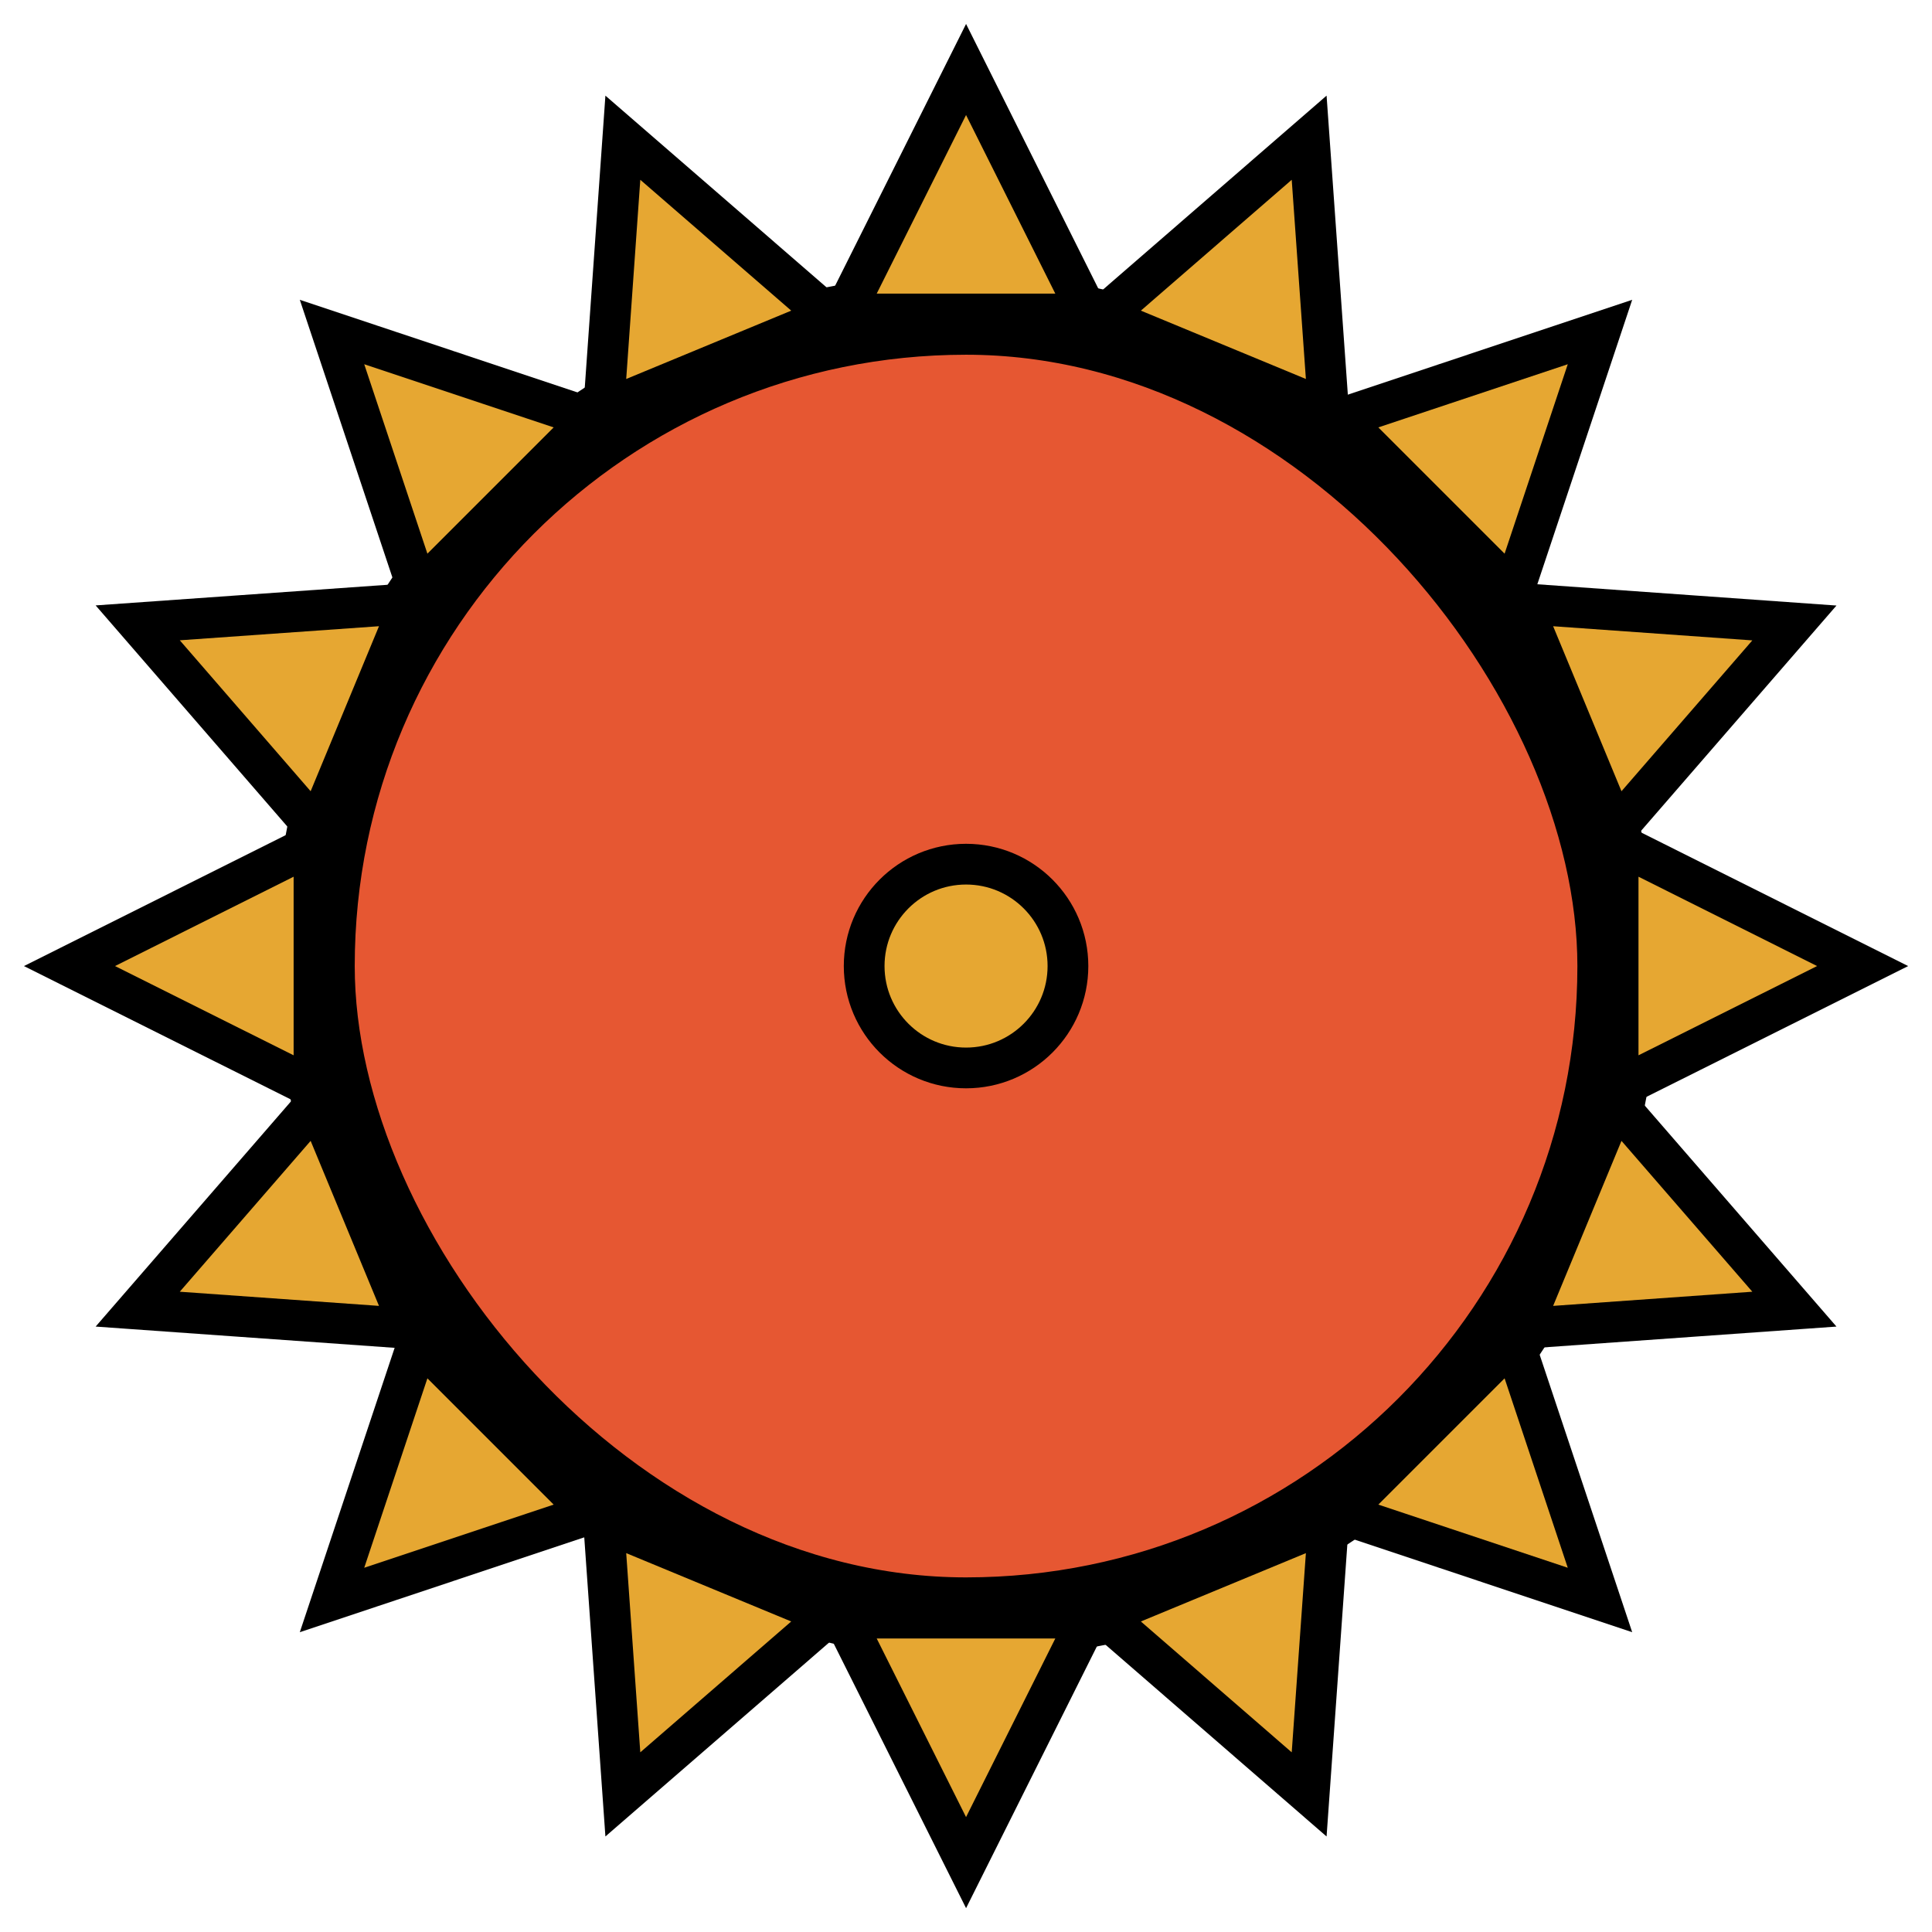 <?xml version="1.0" encoding="UTF-8" standalone="no"?>
<!-- Created with Inkscape (http://www.inkscape.org/) -->

<svg
   width="64"
   height="64"
   viewBox="0 0 16.933 16.933"
   version="1.1"
   id="svg1"
   inkscape:version="1.3 (0e150ed6c4, 2023-07-21)"
   sodipodi:docname="kiwano_boom.svg"
   xmlns:inkscape="http://www.inkscape.org/namespaces/inkscape"
   xmlns:sodipodi="http://sodipodi.sourceforge.net/DTD/sodipodi-0.dtd"
   xmlns="http://www.w3.org/2000/svg"
   xmlns:svg="http://www.w3.org/2000/svg">
  <sodipodi:namedview
     id="namedview1"
     pagecolor="#505050"
     bordercolor="#eeeeee"
     borderopacity="1"
     inkscape:showpageshadow="0"
     inkscape:pageopacity="0"
     inkscape:pagecheckerboard="0"
     inkscape:deskcolor="#505050"
     inkscape:document-units="px"
     showgrid="true"
     inkscape:zoom="12.186869"
     inkscape:cx="32.452962"
     inkscape:cy="32.370907"
     inkscape:window-width="1920"
     inkscape:window-height="1111"
     inkscape:window-x="-9"
     inkscape:window-y="-9"
     inkscape:window-maximized="1"
     inkscape:current-layer="layer1">
    <inkscape:grid
       id="grid1"
       units="px"
       originx="0"
       originy="0"
       spacingx="0.265"
       spacingy="0.265"
       empcolor="#0099e5"
       empopacity="0.302"
       color="#0099e5"
       opacity="0.149"
       empspacing="8"
       dotted="false"
       gridanglex="30"
       gridanglez="30"
       visible="true" />
  </sodipodi:namedview>
  <defs
     id="defs1" />
  <g
     inkscape:label="Livello 1"
     inkscape:groupmode="layer"
     id="layer1">
    <rect
       style="fill:#e65732;fill-opacity:1;stroke:#000000;stroke-width:0.714;stroke-linecap:square"
       id="rect1"
       width="11.43"
       height="11.43"
       x="2.752"
       y="2.752"
       rx="357187.5"
       ry="357187.47" />
    <path
       style="fill:#e6a732;fill-opacity:1;stroke:#000000;stroke-width:0.357;stroke-linecap:square;stroke-dasharray:none"
       d="m 7.395,2.752 h 2.143 L 8.467,0.609 Z"
       id="path1" />
    <path
       style="fill:#e6a732;fill-opacity:1;stroke:#000000;stroke-width:0.357;stroke-linecap:square;stroke-dasharray:none"
       d="M 9.538,14.182 H 7.395 l 1.072,2.143 z"
       id="path1-4" />
    <path
       style="fill:#e6a732;fill-opacity:1;stroke:#000000;stroke-width:0.357;stroke-linecap:square;stroke-dasharray:none"
       d="m 14.182,7.395 v 2.143 L 16.325,8.467 Z"
       id="path1-2" />
    <path
       style="fill:#e6a732;fill-opacity:1;stroke:#000000;stroke-width:0.357;stroke-linecap:square;stroke-dasharray:none"
       d="M 2.752,9.538 V 7.395 L 0.609,8.467 Z"
       id="path1-4-6" />
    <path
       style="fill:#e6a732;fill-opacity:1;stroke:#000000;stroke-width:0.357;stroke-linecap:square;stroke-dasharray:none"
       d="M 11.75,3.668 13.265,5.183 14.023,2.91 Z"
       id="path1-5" />
    <path
       style="fill:#e6a732;fill-opacity:1;stroke:#000000;stroke-width:0.357;stroke-linecap:square;stroke-dasharray:none"
       d="M 5.183,13.265 3.668,11.75 2.91,14.023 Z"
       id="path1-4-8" />
    <path
       style="fill:#e6a732;fill-opacity:1;stroke:#000000;stroke-width:0.357;stroke-linecap:square;stroke-dasharray:none"
       d="m 13.265,11.75 -1.515,1.515 2.273,0.758 z"
       id="path1-2-4" />
    <path
       style="fill:#e6a732;fill-opacity:1;stroke:#000000;stroke-width:0.357;stroke-linecap:square;stroke-dasharray:none"
       d="M 3.668,5.183 5.183,3.668 2.91,2.91 Z"
       id="path1-4-6-5" />
    <path
       style="fill:#e6a732;fill-opacity:1;stroke:#000000;stroke-width:0.357;stroke-linecap:square;stroke-dasharray:none"
       d="M 9.664,2.777 11.644,3.597 11.474,1.207 Z"
       id="path1-1" />
    <path
       style="fill:#e6a732;fill-opacity:1;stroke:#000000;stroke-width:0.357;stroke-linecap:square;stroke-dasharray:none"
       d="M 7.27,14.157 5.29,13.337 5.459,15.727 Z"
       id="path1-4-4" />
    <path
       style="fill:#e6a732;fill-opacity:1;stroke:#000000;stroke-width:0.357;stroke-linecap:square;stroke-dasharray:none"
       d="M 14.157,9.664 13.337,11.644 15.727,11.474 Z"
       id="path1-2-7" />
    <path
       style="fill:#e6a732;fill-opacity:1;stroke:#000000;stroke-width:0.357;stroke-linecap:square;stroke-dasharray:none"
       d="M 2.777,7.27 3.597,5.29 1.207,5.459 Z"
       id="path1-4-6-8" />
    <path
       style="fill:#e6a732;fill-opacity:1;stroke:#000000;stroke-width:0.357;stroke-linecap:square;stroke-dasharray:none"
       d="m 13.337,5.29 0.82,1.98 1.57,-1.81 z"
       id="path1-5-3" />
    <path
       style="fill:#e6a732;fill-opacity:1;stroke:#000000;stroke-width:0.357;stroke-linecap:square;stroke-dasharray:none"
       d="M 3.597,11.644 2.777,9.664 1.207,11.474 Z"
       id="path1-4-8-6" />
    <path
       style="fill:#e6a732;fill-opacity:1;stroke:#000000;stroke-width:0.357;stroke-linecap:square;stroke-dasharray:none"
       d="m 11.644,13.337 -1.98,0.82 1.81,1.57 z"
       id="path1-2-4-3" />
    <path
       style="fill:#e6a732;fill-opacity:1;stroke:#000000;stroke-width:0.357;stroke-linecap:square;stroke-dasharray:none"
       d="M 5.29,3.597 7.27,2.777 5.459,1.207 Z"
       id="path1-4-6-5-2" />
    <circle
       style="fill:#e6a732;fill-opacity:1;stroke:#000000;stroke-width:0.357;stroke-linecap:square;stroke-dasharray:none"
       id="path2-4"
       cx="8.467"
       cy="8.467"
       r="0.893" />
  </g>
</svg>

